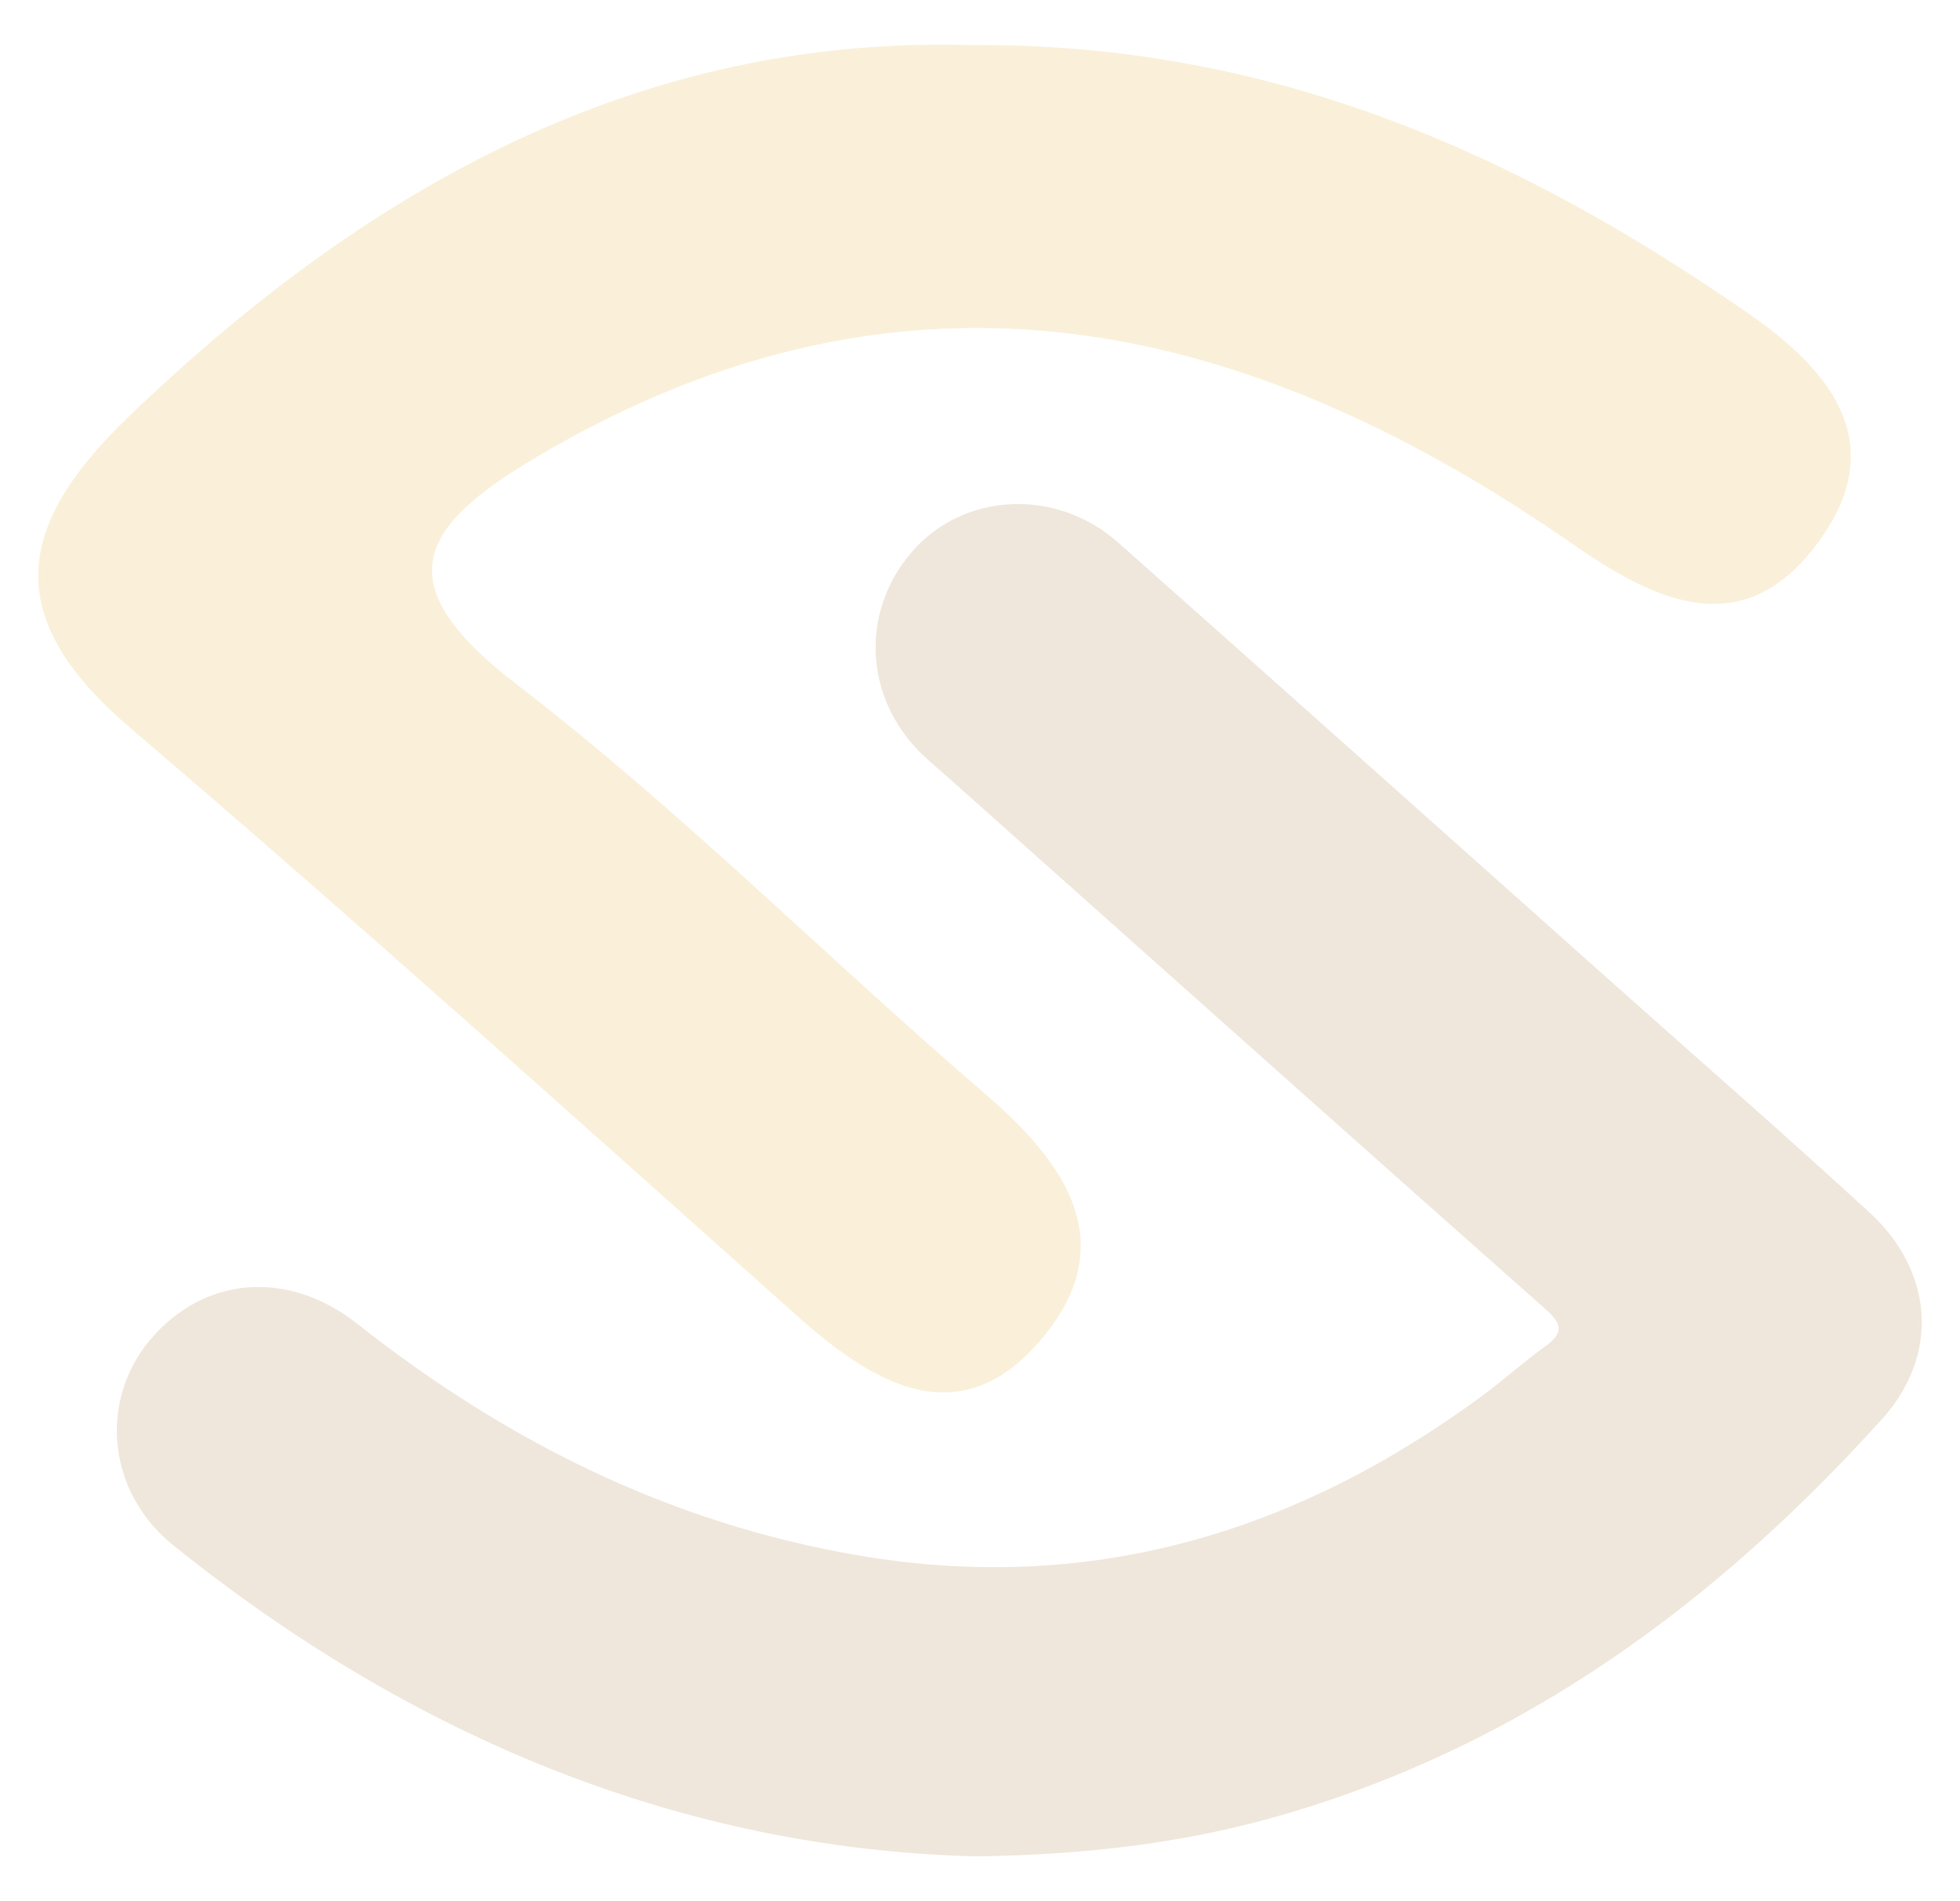 <?xml version="1.0" encoding="UTF-8"?>
<svg id="Capa_1" data-name="Capa 1" xmlns="http://www.w3.org/2000/svg" viewBox="0 0 900 873">
  <defs>
    <style>
      .cls-1 {
        opacity: .18;
      }

      .cls-2 {
        fill: #ad7c3b;
      }

      .cls-3 {
        fill: #e1aa30;
      }
    </style>
  </defs>
  <g class="cls-1">
    <path class="cls-3" d="M445.7,20.69c139.21-1.03,252.58,50.71,357.51,123.52,34.94,24.25,64.82,57.32,33.41,102.39-33.87,48.6-73.81,31.51-113.46,3.93-150.23-104.52-306.48-140.88-475.6-41.34-53.98,31.77-71.89,57.8-10.57,104.88,75.59,58.02,143.08,126.21,215.51,188.37,37.19,31.92,61.95,68.24,26.83,111.2-37.21,45.52-76.69,23.34-112.89-8.97-101.75-90.79-203.14-182.02-306.85-270.6-57.44-49.06-54.13-90.91-1.51-141.74C168.43,85.76,293.63,16.37,445.7,20.69Z"/>
    <path class="cls-2" d="M448.06,852.5c-134.91-3.39-258.93-54.64-368.54-142.9-30.59-24.63-34.08-66.71-10.33-94.61,24.76-29.07,63.25-32.06,94.94-7.02,68.02,53.74,143.45,91.42,229.48,106.23,106.54,18.34,201.22-10.03,286.95-73.17,9.92-7.3,19.08-15.64,29.08-22.83,8.78-6.31,7.44-10.44-.2-17.2-80.38-71.13-160.43-142.65-240.57-214.05-14.19-12.64-28.3-25.38-42.61-37.89-28.9-25.29-32.39-66.34-7.95-95.16,23.56-27.79,66.42-30.23,95.17-4.72,75.69,67.14,151.13,134.57,226.67,201.89,39.49,35.2,79.38,69.97,118.33,105.75,29.48,27.09,32.19,65.53,5.74,94.84-75.62,83.8-163.85,149.07-273.8,181.36-44.14,12.96-89.28,18.73-142.34,19.49Z"/>
  </g>
</svg>